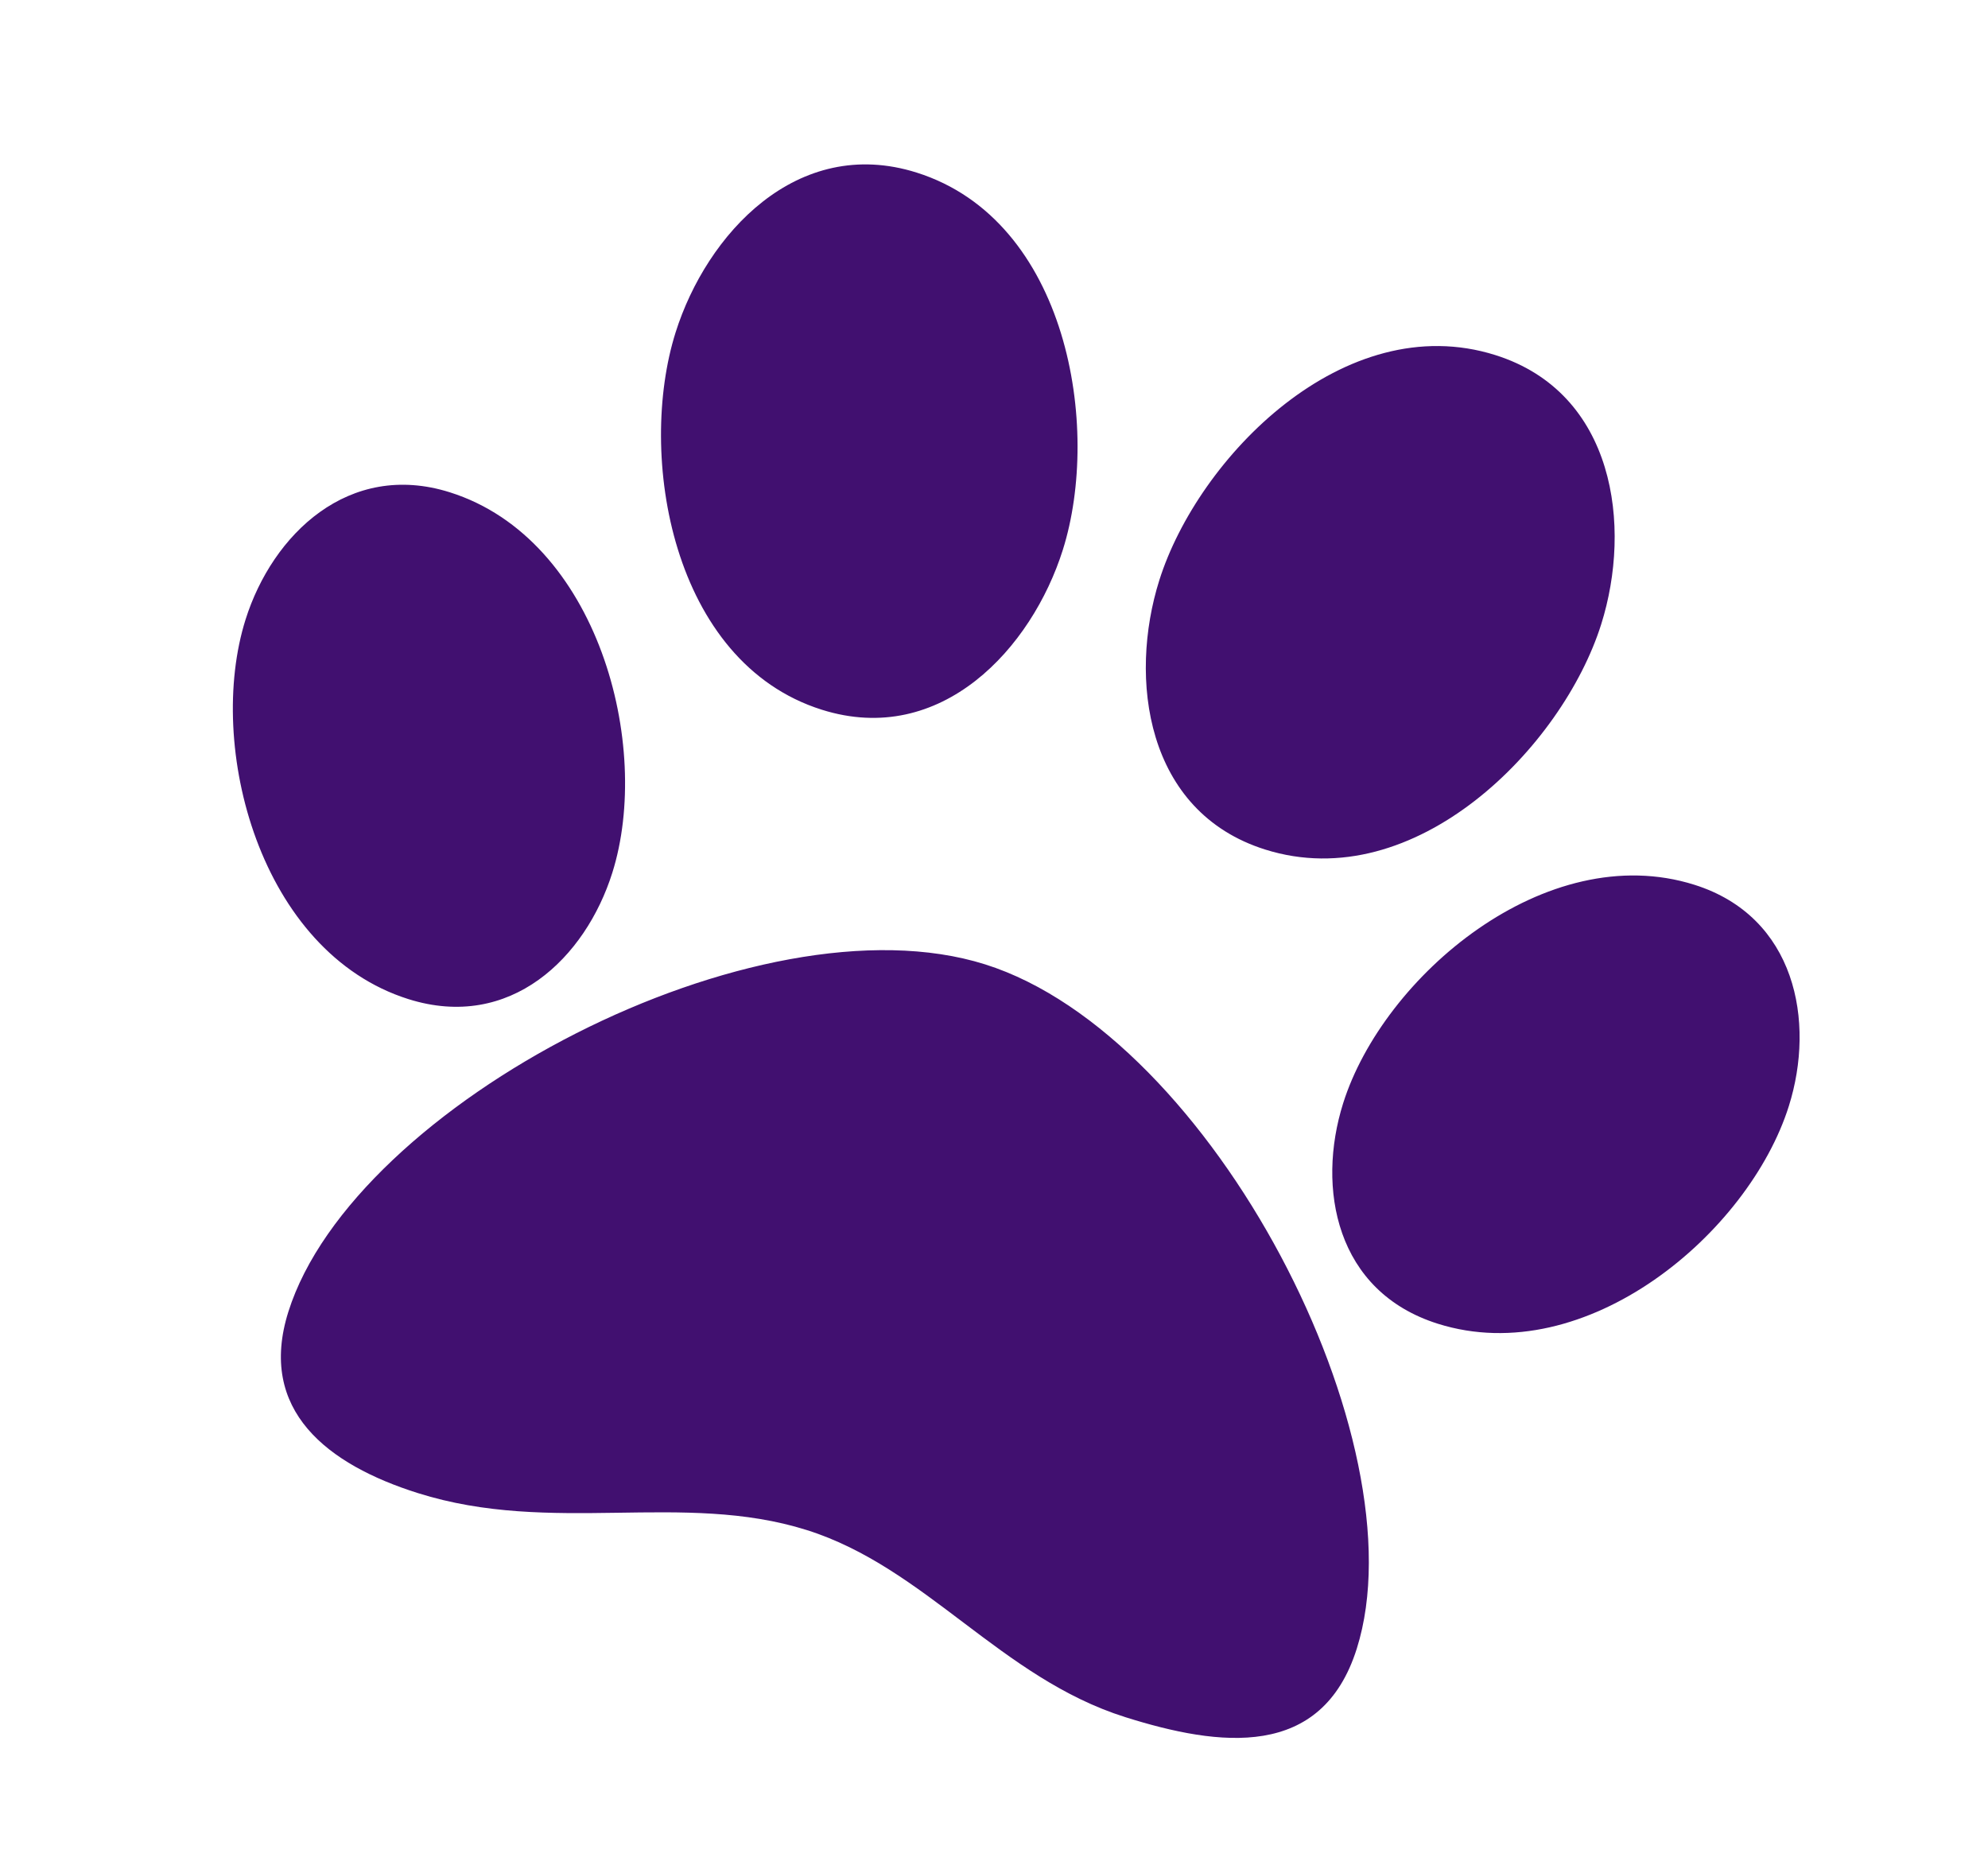 <svg width="86" height="81" viewBox="0 0 86 81" fill="none" xmlns="http://www.w3.org/2000/svg">
<path d="M11.653 40.706C4.922 40.706 0 32.923 0 27.164C0 23.312 2.188 19.261 6.773 19.261C13.504 19.261 18.425 27.084 18.425 32.843C18.425 36.695 16.28 40.706 11.653 40.706ZM59.231 55.162C59.231 60.206 54.856 61 50.565 61C44.928 61 40.385 57.426 35 57.426C29.363 57.426 24.567 60.96 18.468 60.96C14.387 60.96 10.769 59.65 10.769 55.162C10.769 45.75 24.694 31.771 35 31.771C45.306 31.771 59.231 45.79 59.231 55.162ZM24.946 23.391C18.131 23.391 14.008 15.29 14.008 9.73C14.008 5.282 16.448 0 21.875 0C28.732 0 32.812 8.102 32.812 13.661C32.812 18.109 30.373 23.391 24.946 23.391ZM37.188 13.661C37.188 8.102 41.268 0 48.125 0C53.552 0 55.992 5.282 55.992 9.73C55.992 15.29 51.869 23.391 45.054 23.391C39.627 23.391 37.188 18.109 37.188 13.661ZM70 27.164C70 32.923 65.078 40.706 58.347 40.706C53.72 40.706 51.575 36.695 51.575 32.843C51.575 27.085 56.496 19.261 63.227 19.261C67.812 19.261 70 23.312 70 27.164Z" transform="translate(18.792 0.887) rotate(17.5)" fill="#411070"/>
</svg>
